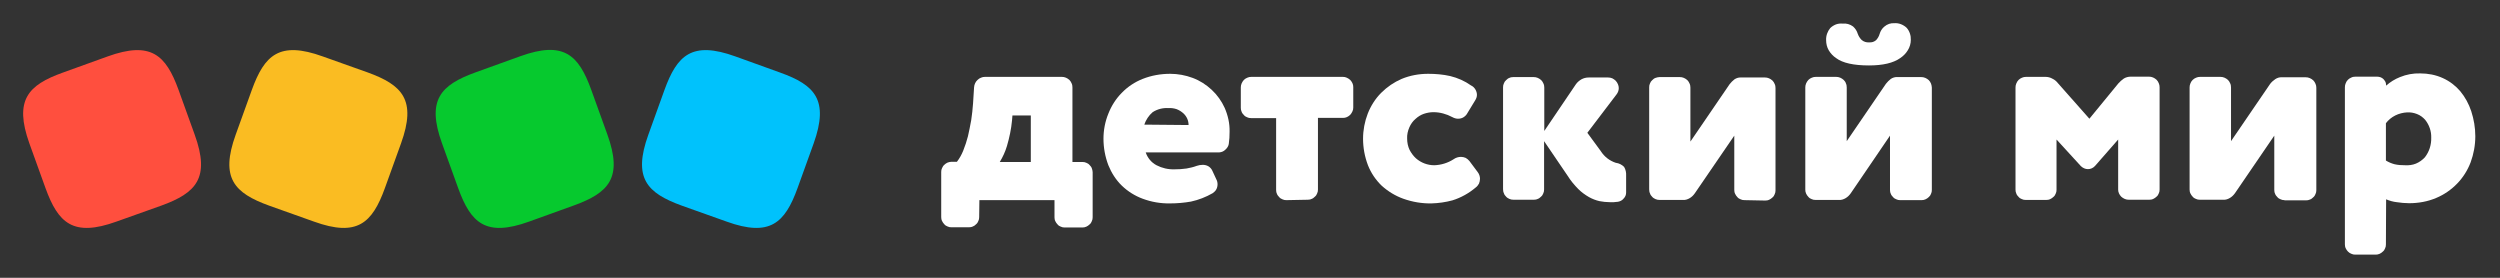 <svg xmlns="http://www.w3.org/2000/svg" width="216" height="24" viewBox="0 0 216 24" fill="none"><rect x="0" y="0" width="216" height="24" fill="#333333" stroke="none"/><rect width="216" height="24" fill="none"/>
<path d="M84.601 18.756C84.601 18.879 84.584 18.985 84.531 19.091C84.495 19.196 84.425 19.302 84.337 19.373C84.249 19.461 84.16 19.531 84.055 19.567C83.949 19.62 83.825 19.637 83.719 19.637H82.203C82.08 19.637 81.974 19.62 81.868 19.567C81.762 19.531 81.656 19.461 81.586 19.373C81.498 19.285 81.445 19.196 81.392 19.091C81.339 18.985 81.321 18.861 81.321 18.756V14.859C81.321 14.735 81.339 14.63 81.392 14.524C81.445 14.418 81.498 14.312 81.586 14.242C81.674 14.153 81.762 14.101 81.868 14.048C81.974 14.012 82.097 13.977 82.203 13.977H82.679C82.908 13.677 83.085 13.36 83.226 13.007C83.385 12.602 83.525 12.196 83.631 11.773C83.737 11.315 83.825 10.856 83.913 10.38C83.984 9.904 84.037 9.428 84.072 8.934L84.16 7.541C84.178 7.294 84.284 7.065 84.46 6.906C84.548 6.818 84.654 6.748 84.76 6.712C84.866 6.66 84.989 6.642 85.112 6.642H91.742C91.866 6.642 91.972 6.66 92.095 6.712C92.201 6.765 92.307 6.818 92.395 6.906C92.483 6.995 92.536 7.083 92.589 7.206C92.642 7.312 92.659 7.435 92.659 7.559V13.995H93.523C93.647 13.995 93.752 14.012 93.858 14.065C93.964 14.101 94.07 14.171 94.14 14.259C94.229 14.347 94.299 14.436 94.334 14.541C94.37 14.647 94.405 14.771 94.405 14.876V18.773C94.405 18.897 94.387 19.002 94.334 19.108C94.299 19.214 94.229 19.32 94.14 19.39C94.052 19.479 93.964 19.531 93.858 19.584C93.752 19.637 93.629 19.655 93.523 19.655H91.989C91.866 19.655 91.76 19.637 91.654 19.584C91.548 19.549 91.443 19.479 91.372 19.39C91.284 19.302 91.231 19.214 91.178 19.108C91.125 19.002 91.108 18.879 91.108 18.773V17.292H84.619L84.601 18.756ZM89.062 9.974H87.475L87.44 10.398C87.37 11.156 87.211 11.896 86.999 12.619C86.858 13.095 86.647 13.554 86.382 13.995H89.062V9.974Z" fill="white"/>
<path d="M98.989 13.166C99.148 13.642 99.483 14.048 99.924 14.277C100.4 14.524 100.929 14.647 101.476 14.63C101.828 14.63 102.163 14.612 102.516 14.559C102.816 14.506 103.115 14.436 103.398 14.33C103.556 14.277 103.733 14.242 103.909 14.242C104.085 14.242 104.244 14.277 104.403 14.365C104.544 14.453 104.667 14.577 104.738 14.735L105.09 15.493C105.161 15.617 105.196 15.776 105.196 15.917C105.196 16.075 105.161 16.234 105.09 16.358C105.02 16.499 104.896 16.604 104.773 16.692C104.191 17.028 103.556 17.274 102.904 17.416C102.304 17.521 101.705 17.574 101.105 17.574C100.294 17.592 99.483 17.451 98.725 17.169C98.055 16.922 97.438 16.534 96.926 16.04C96.415 15.546 96.027 14.929 95.763 14.277C95.481 13.536 95.34 12.761 95.34 11.985C95.34 11.244 95.481 10.504 95.763 9.816C96.027 9.146 96.415 8.529 96.926 8.017C97.438 7.488 98.055 7.083 98.725 6.818C99.483 6.518 100.294 6.377 101.105 6.377C101.775 6.377 102.428 6.501 103.045 6.73C103.662 6.959 104.209 7.312 104.685 7.753C105.161 8.194 105.549 8.74 105.813 9.322C106.095 9.974 106.254 10.662 106.236 11.385C106.236 11.738 106.219 12.09 106.166 12.443C106.131 12.637 106.025 12.796 105.866 12.937C105.725 13.078 105.549 13.148 105.355 13.166H98.989ZM102.692 10.803C102.692 10.415 102.534 10.063 102.251 9.798C102.075 9.639 101.881 9.516 101.652 9.428C101.423 9.357 101.194 9.322 100.964 9.34C100.488 9.304 99.995 9.428 99.589 9.692C99.254 9.974 99.007 10.362 98.866 10.768L102.692 10.803Z" fill="white"/>
<path d="M111.138 17.292C111.015 17.292 110.909 17.274 110.803 17.221C110.698 17.186 110.592 17.116 110.521 17.028C110.433 16.939 110.363 16.851 110.327 16.745C110.274 16.64 110.257 16.516 110.257 16.41V10.204H108.088C107.964 10.204 107.859 10.186 107.753 10.133C107.647 10.098 107.541 10.027 107.471 9.939C107.383 9.851 107.312 9.763 107.277 9.657C107.224 9.551 107.206 9.428 107.206 9.322V7.559C107.206 7.435 107.224 7.33 107.277 7.206C107.33 7.1 107.383 6.995 107.471 6.906C107.559 6.818 107.647 6.765 107.771 6.712C107.876 6.66 108 6.642 108.123 6.642H116.023C116.146 6.642 116.252 6.66 116.358 6.712C116.463 6.765 116.569 6.818 116.657 6.906C116.746 6.995 116.798 7.083 116.851 7.189C116.904 7.294 116.922 7.418 116.922 7.524V9.287C116.922 9.41 116.904 9.516 116.851 9.622C116.798 9.728 116.746 9.833 116.657 9.922C116.569 10.01 116.481 10.063 116.375 10.116C116.27 10.168 116.146 10.186 116.04 10.186H113.871V16.375C113.871 16.499 113.854 16.604 113.801 16.71C113.766 16.816 113.695 16.922 113.607 16.992C113.519 17.081 113.431 17.151 113.325 17.186C113.219 17.239 113.096 17.257 112.99 17.257H112.972L111.138 17.292Z" fill="white"/>
<path d="M125.474 10.116C124.98 9.851 124.416 9.692 123.852 9.692C123.569 9.692 123.287 9.745 123.023 9.833C122.758 9.922 122.511 10.08 122.3 10.274C122.071 10.468 121.894 10.715 121.771 10.997C121.63 11.315 121.559 11.65 121.577 11.985C121.577 12.32 121.647 12.655 121.789 12.954C121.93 13.219 122.106 13.466 122.335 13.677C122.776 14.065 123.34 14.277 123.922 14.277C124.504 14.259 125.086 14.083 125.58 13.765C125.774 13.624 126.003 13.554 126.232 13.554C126.373 13.554 126.514 13.589 126.638 13.642C126.761 13.713 126.867 13.801 126.955 13.907L127.678 14.876C127.801 15.035 127.872 15.247 127.872 15.441C127.872 15.582 127.837 15.74 127.784 15.864C127.713 15.987 127.625 16.111 127.502 16.199C126.92 16.692 126.232 17.081 125.491 17.31C124.91 17.468 124.292 17.557 123.693 17.574C122.864 17.592 122.035 17.451 121.242 17.169C120.554 16.922 119.919 16.534 119.373 16.04C118.862 15.546 118.456 14.947 118.191 14.277C117.909 13.536 117.768 12.761 117.768 11.985C117.768 11.244 117.909 10.504 118.174 9.816C118.438 9.146 118.826 8.529 119.338 8.017C119.849 7.506 120.448 7.1 121.101 6.818C121.824 6.518 122.6 6.377 123.393 6.377C124.028 6.377 124.68 6.43 125.297 6.571C125.95 6.73 126.549 6.995 127.096 7.382C127.255 7.453 127.378 7.576 127.466 7.717C127.554 7.859 127.607 8.035 127.607 8.194C127.607 8.352 127.554 8.511 127.466 8.652L126.779 9.781C126.708 9.922 126.585 10.045 126.444 10.133C126.303 10.221 126.144 10.257 125.967 10.257C125.809 10.257 125.632 10.204 125.474 10.116Z" fill="white"/>
<path d="M133.409 12.196V16.375C133.409 16.499 133.391 16.604 133.338 16.71C133.303 16.816 133.232 16.922 133.144 16.992C133.056 17.081 132.968 17.151 132.862 17.186C132.756 17.239 132.633 17.257 132.527 17.257H130.764C130.64 17.257 130.534 17.239 130.411 17.186C130.305 17.133 130.199 17.081 130.129 16.992C130.041 16.904 129.97 16.816 129.935 16.692C129.882 16.587 129.864 16.463 129.864 16.34V7.541C129.864 7.418 129.882 7.312 129.935 7.206C129.97 7.1 130.041 6.995 130.129 6.924C130.217 6.836 130.305 6.765 130.411 6.73C130.517 6.677 130.64 6.66 130.746 6.66H132.509C132.633 6.66 132.738 6.677 132.862 6.73C132.968 6.783 133.073 6.836 133.162 6.924C133.25 7.012 133.303 7.1 133.356 7.224C133.409 7.33 133.426 7.453 133.426 7.576V11.315L136.159 7.277C136.283 7.1 136.459 6.959 136.635 6.853C136.829 6.748 137.041 6.695 137.27 6.695H138.928C139.051 6.695 139.174 6.712 139.298 6.765C139.404 6.818 139.509 6.889 139.598 6.977C139.756 7.153 139.862 7.382 139.862 7.612C139.862 7.806 139.792 8 139.668 8.158L137.147 11.473L138.31 13.06C138.61 13.536 139.069 13.889 139.598 14.065C139.88 14.101 140.127 14.224 140.321 14.418C140.462 14.647 140.514 14.929 140.497 15.194V16.64C140.497 16.834 140.426 17.01 140.285 17.151C140.162 17.31 139.986 17.398 139.792 17.433C139.668 17.433 139.545 17.468 139.439 17.468C139.333 17.468 139.21 17.468 139.086 17.468C138.786 17.468 138.487 17.433 138.205 17.38C137.887 17.31 137.57 17.186 137.288 17.028C136.953 16.834 136.635 16.604 136.371 16.34C136.018 15.987 135.701 15.599 135.436 15.176L133.409 12.196Z" fill="white"/>
<path d="M150.724 17.292C150.6 17.292 150.495 17.274 150.389 17.221C150.283 17.186 150.177 17.116 150.107 17.028C150.019 16.939 149.966 16.851 149.913 16.745C149.86 16.64 149.842 16.516 149.842 16.41V11.72L146.439 16.692C146.316 16.869 146.175 17.01 145.998 17.116C145.822 17.221 145.628 17.292 145.416 17.274H143.389C143.265 17.274 143.159 17.257 143.036 17.204C142.93 17.151 142.824 17.098 142.754 17.01C142.666 16.922 142.595 16.834 142.56 16.71C142.507 16.604 142.489 16.481 142.489 16.358V7.541C142.489 7.418 142.507 7.312 142.56 7.206C142.595 7.1 142.666 6.995 142.754 6.924C142.842 6.836 142.93 6.765 143.036 6.73C143.142 6.695 143.265 6.66 143.371 6.66H145.134C145.258 6.66 145.363 6.677 145.487 6.73C145.593 6.783 145.699 6.836 145.787 6.924C145.875 7.012 145.928 7.1 145.981 7.224C146.034 7.33 146.051 7.453 146.051 7.576V12.232L149.437 7.277C149.56 7.118 149.701 6.977 149.86 6.853C150.019 6.748 150.23 6.677 150.424 6.695H152.487C152.611 6.695 152.716 6.712 152.84 6.765C152.946 6.818 153.051 6.871 153.14 6.959C153.228 7.047 153.281 7.136 153.333 7.259C153.386 7.365 153.404 7.488 153.404 7.612V16.446C153.404 16.569 153.386 16.675 153.333 16.781C153.298 16.887 153.228 16.992 153.14 17.063C153.051 17.151 152.963 17.204 152.857 17.257C152.752 17.31 152.628 17.327 152.522 17.327H152.505L150.724 17.292Z" fill="white"/>
<path d="M164.178 17.292C164.054 17.292 163.948 17.274 163.843 17.221C163.737 17.186 163.631 17.116 163.56 17.028C163.472 16.939 163.402 16.851 163.367 16.745C163.314 16.64 163.296 16.516 163.296 16.41V11.72L159.91 16.693C159.787 16.869 159.646 17.01 159.47 17.116C159.293 17.221 159.099 17.292 158.888 17.274H156.86C156.737 17.274 156.631 17.257 156.525 17.204C156.419 17.169 156.313 17.098 156.243 17.01C156.155 16.922 156.102 16.834 156.049 16.728C155.996 16.622 155.978 16.499 155.978 16.393V7.559C155.978 7.435 155.996 7.33 156.049 7.206C156.102 7.1 156.155 6.995 156.243 6.906C156.331 6.818 156.419 6.765 156.543 6.712C156.648 6.66 156.772 6.642 156.895 6.642H158.641C158.764 6.642 158.87 6.66 158.994 6.712C159.099 6.765 159.205 6.818 159.293 6.906C159.382 6.995 159.452 7.083 159.487 7.206C159.54 7.312 159.558 7.435 159.558 7.559V12.196L162.943 7.241C163.067 7.083 163.208 6.942 163.367 6.818C163.525 6.712 163.737 6.642 163.931 6.66H165.994C166.117 6.66 166.223 6.677 166.346 6.73C166.452 6.783 166.558 6.836 166.646 6.924C166.734 7.012 166.787 7.1 166.84 7.224C166.875 7.33 166.911 7.453 166.911 7.576V16.41C166.911 16.534 166.893 16.64 166.84 16.745C166.805 16.851 166.734 16.957 166.646 17.028C166.558 17.116 166.47 17.169 166.364 17.221C166.258 17.274 166.135 17.292 166.029 17.292H164.178ZM163.666 2.004C163.86 1.987 164.072 2.022 164.248 2.093C164.424 2.163 164.601 2.269 164.742 2.41C164.989 2.692 165.112 3.08 165.094 3.45C165.094 3.768 165.006 4.068 164.83 4.35C164.671 4.614 164.442 4.843 164.178 5.02C163.578 5.443 162.679 5.654 161.48 5.654C160.157 5.654 159.205 5.443 158.641 5.02C158.376 4.843 158.165 4.614 158.006 4.35C157.847 4.085 157.777 3.768 157.777 3.468C157.759 3.08 157.9 2.71 158.13 2.428C158.271 2.287 158.447 2.181 158.623 2.11C158.817 2.04 159.011 2.022 159.205 2.04C159.523 2.004 159.84 2.093 160.104 2.287C160.298 2.463 160.439 2.675 160.51 2.921C160.581 3.115 160.686 3.292 160.845 3.45C161.021 3.609 161.268 3.68 161.497 3.662C161.603 3.662 161.709 3.662 161.815 3.627C161.921 3.591 162.009 3.539 162.097 3.468C162.238 3.309 162.344 3.133 162.397 2.939C162.467 2.692 162.608 2.463 162.802 2.304C163.067 2.075 163.367 1.987 163.666 2.004Z" fill="white"/>
<path d="M177.684 16.393C177.684 16.516 177.667 16.622 177.614 16.728C177.578 16.834 177.508 16.939 177.42 17.01C177.332 17.098 177.243 17.151 177.138 17.204C177.032 17.257 176.908 17.274 176.803 17.274H175.022C174.898 17.274 174.793 17.257 174.687 17.204C174.581 17.169 174.475 17.098 174.405 17.01C174.316 16.922 174.246 16.834 174.211 16.728C174.158 16.622 174.14 16.499 174.14 16.393V7.559C174.14 7.435 174.158 7.33 174.211 7.206C174.264 7.083 174.316 6.995 174.405 6.906C174.493 6.818 174.581 6.765 174.704 6.712C174.81 6.66 174.934 6.642 175.057 6.642H176.732C176.944 6.642 177.155 6.695 177.332 6.801C177.526 6.889 177.684 7.03 177.808 7.189L180.523 10.257L183.027 7.206C183.168 7.047 183.327 6.906 183.503 6.783C183.679 6.677 183.891 6.624 184.085 6.624H185.672C185.795 6.624 185.901 6.642 186.025 6.695C186.13 6.748 186.236 6.801 186.324 6.889C186.412 6.977 186.465 7.065 186.518 7.189C186.571 7.312 186.589 7.418 186.589 7.541V16.375C186.589 16.499 186.571 16.604 186.518 16.71C186.483 16.816 186.412 16.922 186.324 16.992C186.236 17.081 186.148 17.133 186.042 17.186C185.936 17.239 185.813 17.257 185.707 17.257H183.926C183.803 17.257 183.697 17.239 183.574 17.186C183.468 17.133 183.362 17.081 183.274 16.992C183.186 16.904 183.133 16.816 183.08 16.71C183.027 16.604 183.009 16.481 183.009 16.375V12.055L181.017 14.33C180.946 14.418 180.841 14.489 180.735 14.541C180.629 14.594 180.506 14.612 180.4 14.612C180.294 14.612 180.17 14.594 180.065 14.541C179.959 14.489 179.871 14.436 179.783 14.347L177.684 12.055V16.393Z" fill="white"/>
<path d="M197.38 17.292C197.257 17.292 197.151 17.274 197.045 17.221C196.939 17.186 196.833 17.116 196.763 17.028C196.675 16.939 196.604 16.851 196.569 16.745C196.516 16.64 196.498 16.516 196.498 16.41V11.72L193.113 16.675C192.989 16.851 192.848 16.992 192.672 17.098C192.496 17.204 192.302 17.274 192.09 17.257H190.062C189.939 17.257 189.833 17.239 189.727 17.186C189.622 17.151 189.516 17.081 189.445 16.992C189.357 16.904 189.304 16.816 189.251 16.71C189.198 16.604 189.181 16.481 189.181 16.375V7.559C189.181 7.435 189.198 7.33 189.251 7.206C189.287 7.1 189.357 6.995 189.445 6.906C189.533 6.818 189.622 6.765 189.745 6.712C189.851 6.66 189.974 6.642 190.098 6.642H191.843C191.967 6.642 192.073 6.66 192.196 6.712C192.302 6.765 192.408 6.818 192.496 6.906C192.584 6.995 192.637 7.083 192.69 7.206C192.743 7.312 192.76 7.435 192.76 7.559V12.196L196.146 7.241C196.269 7.083 196.428 6.942 196.587 6.836C196.745 6.73 196.957 6.66 197.151 6.677H199.214C199.337 6.677 199.443 6.695 199.566 6.748C199.672 6.801 199.778 6.853 199.866 6.942C199.954 7.03 200.007 7.118 200.06 7.241C200.113 7.347 200.131 7.471 200.131 7.594V16.428C200.131 16.552 200.113 16.657 200.06 16.763C200.025 16.869 199.954 16.975 199.866 17.045C199.778 17.133 199.69 17.204 199.584 17.239C199.478 17.292 199.355 17.31 199.249 17.31H197.38V17.292Z" fill="white"/>
<path d="M206.143 21.118C206.143 21.242 206.126 21.348 206.073 21.453C206.038 21.559 205.967 21.665 205.879 21.735C205.791 21.824 205.703 21.877 205.597 21.93C205.491 21.982 205.368 22 205.262 22H203.499C203.375 22 203.269 21.982 203.164 21.93C203.058 21.894 202.952 21.824 202.864 21.735C202.776 21.647 202.723 21.559 202.67 21.453C202.617 21.348 202.599 21.224 202.599 21.118V7.541C202.599 7.418 202.617 7.312 202.67 7.189C202.705 7.083 202.776 6.977 202.864 6.889C202.952 6.801 203.04 6.748 203.164 6.695C203.269 6.642 203.393 6.624 203.516 6.624H205.385C205.491 6.624 205.579 6.642 205.685 6.677C205.773 6.712 205.861 6.765 205.932 6.836C206.002 6.906 206.055 6.995 206.108 7.083C206.143 7.171 206.161 7.277 206.161 7.382V7.4C206.514 7.083 206.919 6.836 207.36 6.66C207.924 6.43 208.506 6.325 209.106 6.342C209.776 6.342 210.446 6.466 211.063 6.748C211.645 7.012 212.156 7.4 212.562 7.876C212.985 8.388 213.302 8.969 213.514 9.604C213.743 10.309 213.867 11.032 213.867 11.773C213.867 12.549 213.726 13.307 213.461 14.03C213.197 14.718 212.809 15.335 212.297 15.864C211.786 16.393 211.169 16.816 210.499 17.098C209.758 17.416 208.947 17.557 208.154 17.557C207.783 17.557 207.431 17.521 207.078 17.468C206.761 17.433 206.461 17.345 206.161 17.221L206.143 21.118ZM206.143 13.871C206.373 14.012 206.62 14.118 206.884 14.189C207.184 14.259 207.484 14.277 207.801 14.277C208.118 14.294 208.436 14.259 208.736 14.136C209.035 14.012 209.3 13.818 209.511 13.589C209.882 13.113 210.076 12.514 210.058 11.896C210.076 11.332 209.882 10.786 209.529 10.345C209.335 10.133 209.106 9.957 208.824 9.851C208.559 9.745 208.259 9.692 207.977 9.71C207.625 9.728 207.272 9.816 206.955 9.974C206.637 10.133 206.355 10.362 206.143 10.645V13.871Z" fill="white"/>
<path d="M10.068 19.143C6.312 20.501 5.025 19.267 3.931 16.252L2.538 12.39C1.198 8.634 2.433 7.347 5.43 6.272L9.292 4.879C13.047 3.521 14.335 4.755 15.428 7.77L16.821 11.632C18.179 15.388 16.944 16.675 13.929 17.768L10.068 19.143Z" fill="#FF4F3E"/>
<path d="M27.119 19.143C30.874 20.501 32.161 19.267 33.255 16.252L34.648 12.39C36.005 8.634 34.771 7.347 31.756 6.254L27.894 4.879C24.139 3.521 22.851 4.755 21.758 7.77L20.365 11.632C19.007 15.388 20.242 16.675 23.257 17.768L27.119 19.143Z" fill="#FABC22"/>
<path d="M45.721 19.143C41.965 20.501 40.678 19.267 39.585 16.252L38.192 12.39C36.834 8.634 38.068 7.347 41.084 6.254L44.945 4.861C48.701 3.503 49.988 4.738 51.081 7.753L52.474 11.614C53.832 15.37 52.598 16.657 49.583 17.75L45.721 19.143Z" fill="#06C92E"/>
<path d="M62.772 19.143C66.528 20.501 67.815 19.267 68.908 16.252L70.301 12.39C71.641 8.634 70.407 7.347 67.409 6.272L63.548 4.879C59.792 3.521 58.505 4.755 57.411 7.77L56.019 11.632C54.661 15.388 55.895 16.675 58.91 17.768L62.772 19.143Z" fill="#00C2FC"/>
</svg>
